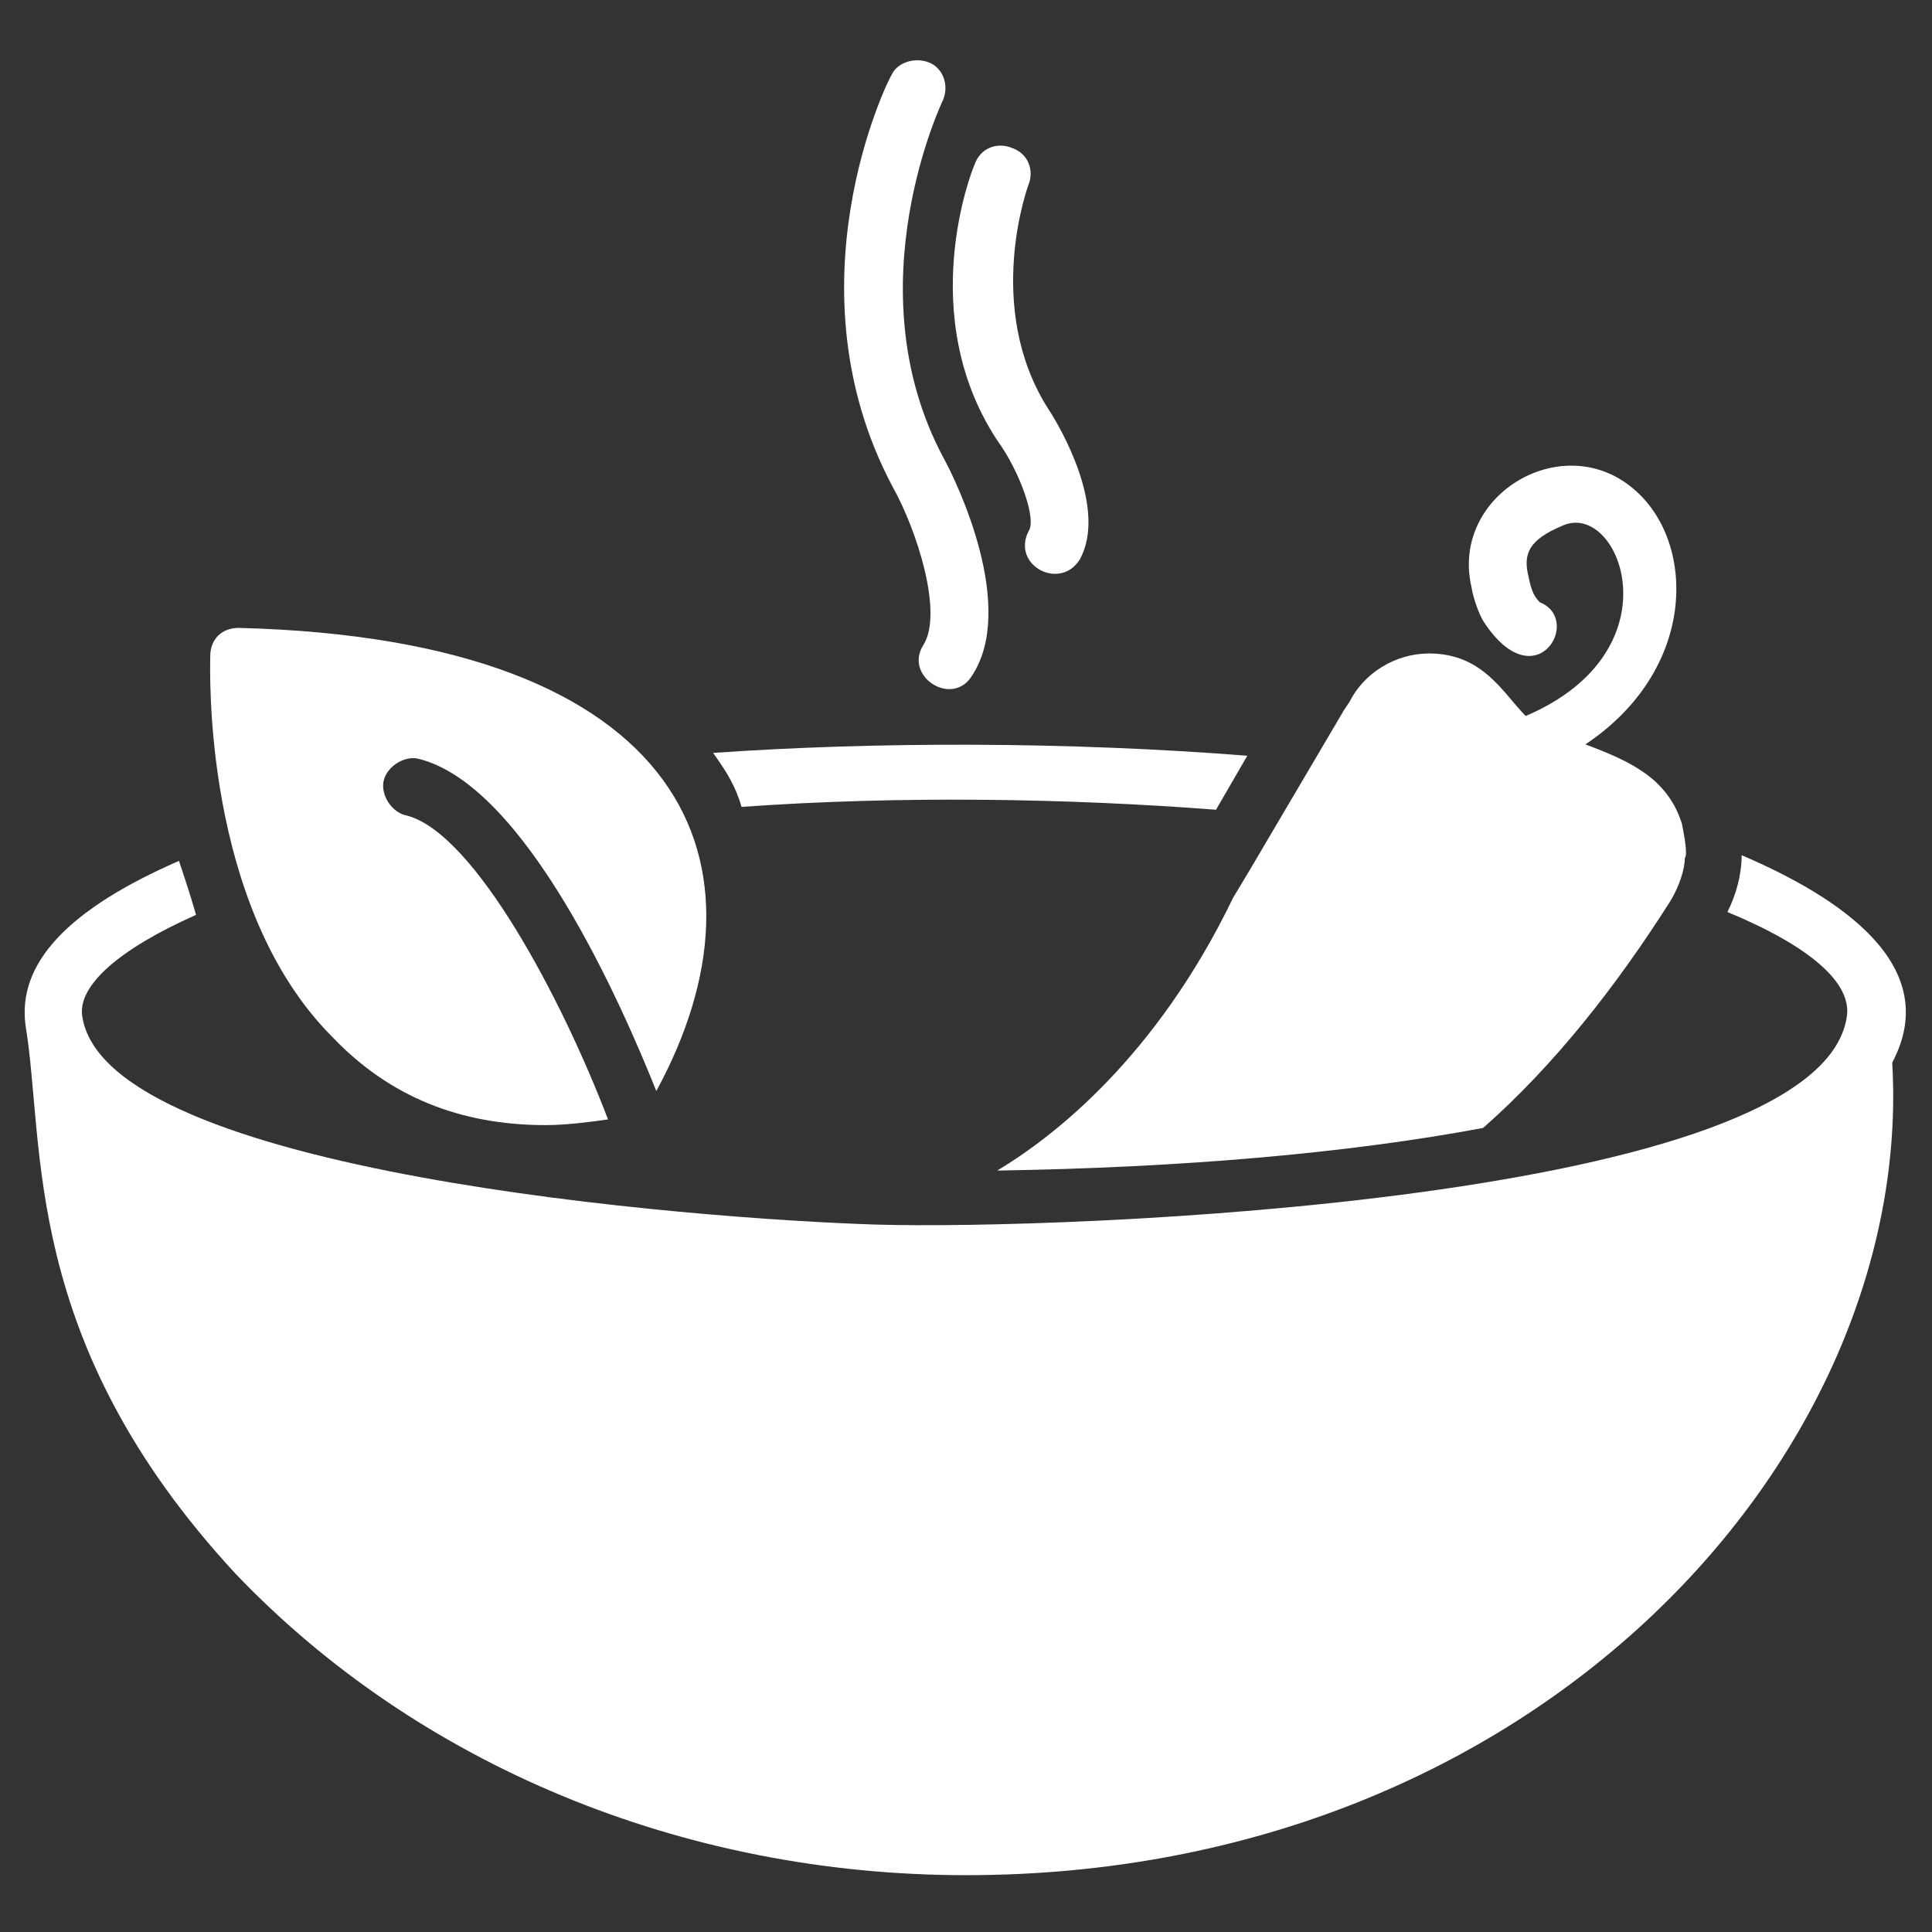 <svg height='300px' width='300px'  fill="#fff" xmlns="http://www.w3.org/2000/svg" xmlns:xlink="http://www.w3.org/1999/xlink" version="1.1" x="0px" y="0px" viewBox="0 0 68 68" enable-background="new 0 0 68 68" xml:space="preserve"><rect x="0" y="0" width="68" height="68" fill="#333333" stroke="none"/><g><path d="M32.5,22.7c-0.7,1.1,1,2.2,1.7,1.1c1.6-2.4-0.5-6.8-1-7.7c-3.2-6,0-12.6,0-12.6c0.2-0.5,0-1.1-0.5-1.3s-1.1,0-1.3,0.4   c-0.2,0.3-3.7,7.5,0,14.5C32.3,18.7,33.2,21.6,32.5,22.7z"></path><path d="M36.2,18.7c-0.6,1.2,1.1,2.1,1.8,1c1-1.8-0.7-4.7-1.1-5.3c-2.3-3.6-0.7-7.9-0.7-7.9c0.2-0.5,0-1.1-0.6-1.3   c-0.5-0.2-1.1,0-1.3,0.6c-0.1,0.2-2.1,5.3,0.8,9.7C35.9,16.6,36.5,18.3,36.2,18.7z"></path><path d="M35.1,41.2c6.4-0.1,12.3-0.6,17.1-1.5c2.5-2.2,4.7-5,6.6-8c0.3-0.5,0.5-1.1,0.5-1.5c0.1-0.1,0-0.7-0.1-1.2   c-0.5-1.6-1.8-2.2-3.4-2.8c3.9-2.6,3.9-7,1.8-8.9c-2.5-2.3-6.6,0.1-5.8,3.4c0,0.1,0.2,0.9,0.5,1.3c1.8,2.6,3.4-0.2,1.9-0.8   c-0.2-0.2-0.3-0.4-0.4-0.9c-0.2-0.8,0-1.3,1.2-1.8c2-0.9,4.1,4.4-1.3,6.7c-0.8-0.8-1.5-2.2-3.4-2.2c-1.2,0-2.3,0.7-2.8,1.7   l-0.2,0.3L44,30.6l-0.6,1C40.7,37.2,37.1,40,35.1,41.2z"></path><path d="M61.3,30.1c0,0.7-0.2,1.4-0.5,2c2.9,1.2,4.4,2.5,4.2,3.7c-1,6.5-27.6,7.5-34.2,7.3c-6.3-0.2-27-1.8-27.9-7.3   c-0.2-1.1,1.3-2.4,4-3.6c-0.2-0.7-0.4-1.3-0.6-1.9c-3.9,1.7-5.7,3.6-5.4,5.8c0.7,4.2-0.2,11.1,7.4,19.3C14.7,62.1,24,66,34,66   c20.2,0,33.4-14.9,32.6-28.6C68.4,34,64.8,31.6,61.3,30.1z"></path><path d="M26.1,28.4c5.6-0.4,11.5-0.3,16.7,0.1l1.1-1.9c-6.3-0.5-13.1-0.5-18.8-0.1C25.6,27.2,25.9,27.7,26.1,28.4z"></path><path d="M19.2,39.6c0.7,0,1.5-0.1,2.2-0.2c-1.6-4.2-4.7-10.1-7.1-10.7c-0.5-0.1-0.9-0.7-0.8-1.2c0.1-0.5,0.7-0.9,1.2-0.8   c3.8,0.9,7.2,8.7,8.4,11.7c4.3-7.9,1.2-15.9-14.7-16.3c-0.6,0-1,0.4-1,1c0,0.4-0.3,8.8,4.3,13.4C13.7,38.6,16.2,39.6,19.2,39.6z"></path></g></svg>